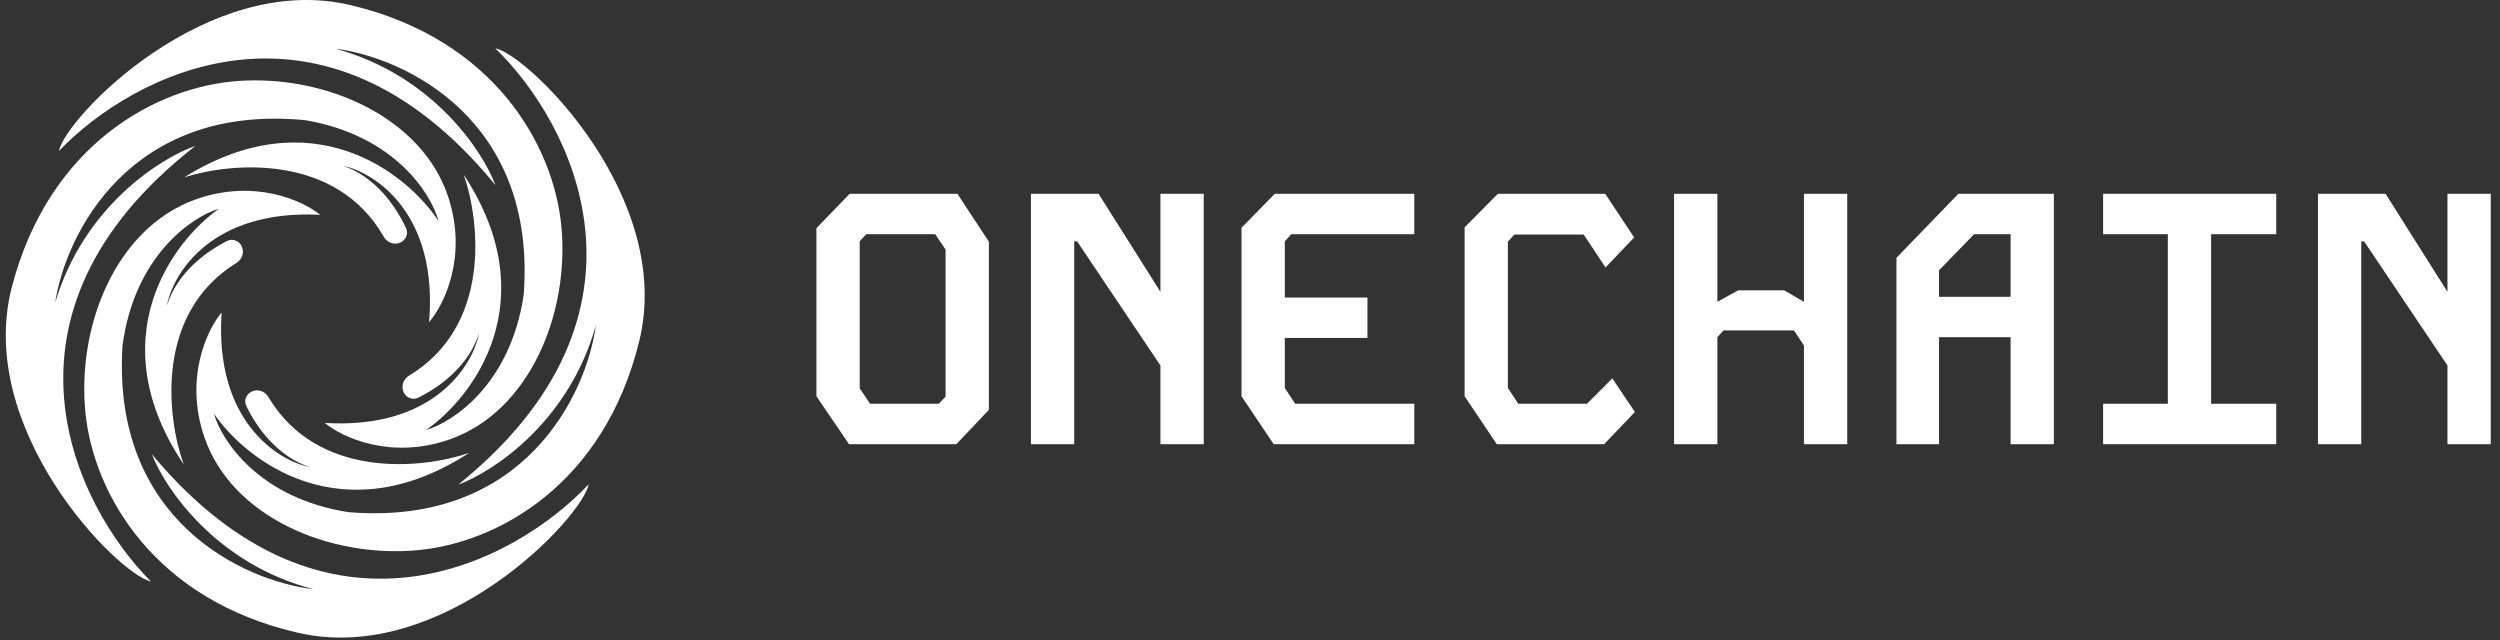 <svg width="125" height="32" viewBox="0 0 125 32" fill="none" xmlns="http://www.w3.org/2000/svg">
<rect x="0" y="0" width="125" height="32" fill="#333333" stroke="none"/>
<path d="M122.373 9.689H124.537V22.209H122.373V18.274L118.205 12.068H118.062V22.209H115.898V9.689H119.278L122.373 14.59V9.689Z" fill="white"/>
<path d="M105.155 9.689H113.812V11.71H110.556V20.188H113.812V22.209H105.155V20.188H108.392V11.71H105.155V9.689Z" fill="white"/>
<path d="M97.918 9.689H102.693V22.209H100.529V16.861H96.952V22.209H94.823V12.89L97.918 9.689ZM96.952 13.516V14.84H100.529V11.71H98.704L96.952 13.516Z" fill="white"/>
<path d="M83.704 9.689H85.869V15.091L86.906 14.518H89.214L90.197 15.091V9.689H92.362V22.209H90.197V17.273L89.697 16.521H86.173L85.869 16.861V22.209H83.704V9.689Z" fill="white"/>
<path d="M74.893 9.689H80.259L81.708 11.871L80.277 13.373L79.186 11.728H75.716L75.394 12.085V19.401L75.913 20.188H79.347L80.617 18.918L81.744 20.6L80.206 22.209H74.84L73.23 19.813V11.37L74.893 9.689Z" fill="white"/>
<path d="M63.739 9.689H70.715V11.71H64.562L64.24 12.068V14.876H68.372V16.897H64.24V19.401L64.758 20.188H70.715V22.209H63.685L62.075 19.813V11.388L63.739 9.689Z" fill="white"/>
<path d="M58.022 9.689H60.187V22.209H58.022V18.274L53.855 12.068H53.711V22.209H51.547V9.689H54.928L58.022 14.59V9.689Z" fill="white"/>
<path d="M42.486 9.689H47.869L49.444 12.085V20.492L47.816 22.209H42.45L40.822 19.813V11.406L42.486 9.689ZM42.986 19.419L43.505 20.188H46.939L47.279 19.831V12.479L46.761 11.71H43.308L42.986 12.068V19.419Z" fill="white"/>
<path d="M24.774 9.26C16.112 -1.332 6.61 3.709 2.942 7.554C3.295 5.847 10.357 -1.45 17.536 0.257C24.715 1.963 27.686 7.274 28.069 11.32C28.481 15.674 26.48 20.573 22.479 21.971C19.513 23.006 17.085 21.853 16.241 21.147C21.655 21.476 23.636 18.302 23.95 16.674C23.435 18.294 21.999 19.347 20.919 19.88C20.537 20.068 20.125 19.772 20.125 19.347C20.125 19.114 20.255 18.902 20.454 18.782C24.568 16.297 24.007 11.082 23.185 8.73C27.328 15.039 23.656 19.872 21.302 21.5C22.655 21.108 25.527 19.205 26.186 14.733C26.845 5.929 20.184 2.866 16.771 2.434C21.62 3.752 24.126 7.534 24.774 9.26Z" fill="white"/>
<path d="M9.772 7.294C-1.021 15.704 3.794 25.322 7.551 29.079C5.854 28.686 -1.275 21.455 0.601 14.318C2.476 7.181 7.856 4.336 11.909 4.048C16.272 3.739 21.122 5.855 22.425 9.888C23.39 12.878 22.18 15.278 21.454 16.105C21.911 10.7 18.785 8.645 17.165 8.293C18.772 8.846 19.791 10.306 20.298 11.399C20.477 11.785 20.172 12.19 19.746 12.18C19.514 12.174 19.305 12.039 19.19 11.838C16.802 7.666 11.576 8.104 9.205 8.87C15.609 4.877 20.355 8.662 21.927 11.054C21.566 9.691 19.732 6.776 15.277 6.011C6.491 5.145 3.271 11.732 2.759 15.134C4.191 10.318 8.031 7.901 9.772 7.294Z" fill="white"/>
<path d="M7.592 22.709C16.355 33.218 25.808 28.086 29.439 24.207C29.102 25.917 22.111 33.281 14.916 31.642C7.721 30.005 4.699 24.722 4.277 20.68C3.824 16.33 5.778 11.412 9.766 9.977C12.722 8.913 15.161 10.043 16.011 10.741C10.595 10.463 8.644 13.656 8.345 15.287C8.845 13.662 10.271 12.595 11.346 12.053C11.726 11.861 12.141 12.153 12.145 12.578C12.147 12.81 12.019 13.024 11.821 13.146C7.731 15.67 8.342 20.879 9.186 23.223C4.983 16.955 8.609 12.087 10.947 10.436C9.598 10.841 6.744 12.771 6.128 17.25C5.553 26.059 12.243 29.059 15.66 29.458C10.799 28.186 8.256 24.428 7.592 22.709Z" fill="white"/>
<path d="M22.913 24.232C33.561 15.639 28.581 6.105 24.761 2.412C26.465 2.776 33.716 9.884 31.963 17.052C30.21 24.22 24.88 27.157 20.832 27.514C16.475 27.898 11.589 25.866 10.218 21.855C9.201 18.883 10.37 16.462 11.082 15.623C10.717 21.035 13.878 23.036 15.504 23.36C13.888 22.835 12.844 21.392 12.319 20.308C12.133 19.926 12.431 19.516 12.857 19.518C13.089 19.52 13.3 19.651 13.419 19.851C15.878 23.981 21.096 23.454 23.453 22.647C17.118 26.749 12.309 23.046 10.696 20.681C11.08 22.037 12.964 24.921 17.432 25.609C26.23 26.325 29.337 19.683 29.791 16.273C28.441 21.114 24.643 23.596 22.913 24.232Z" fill="white"/>
</svg>

